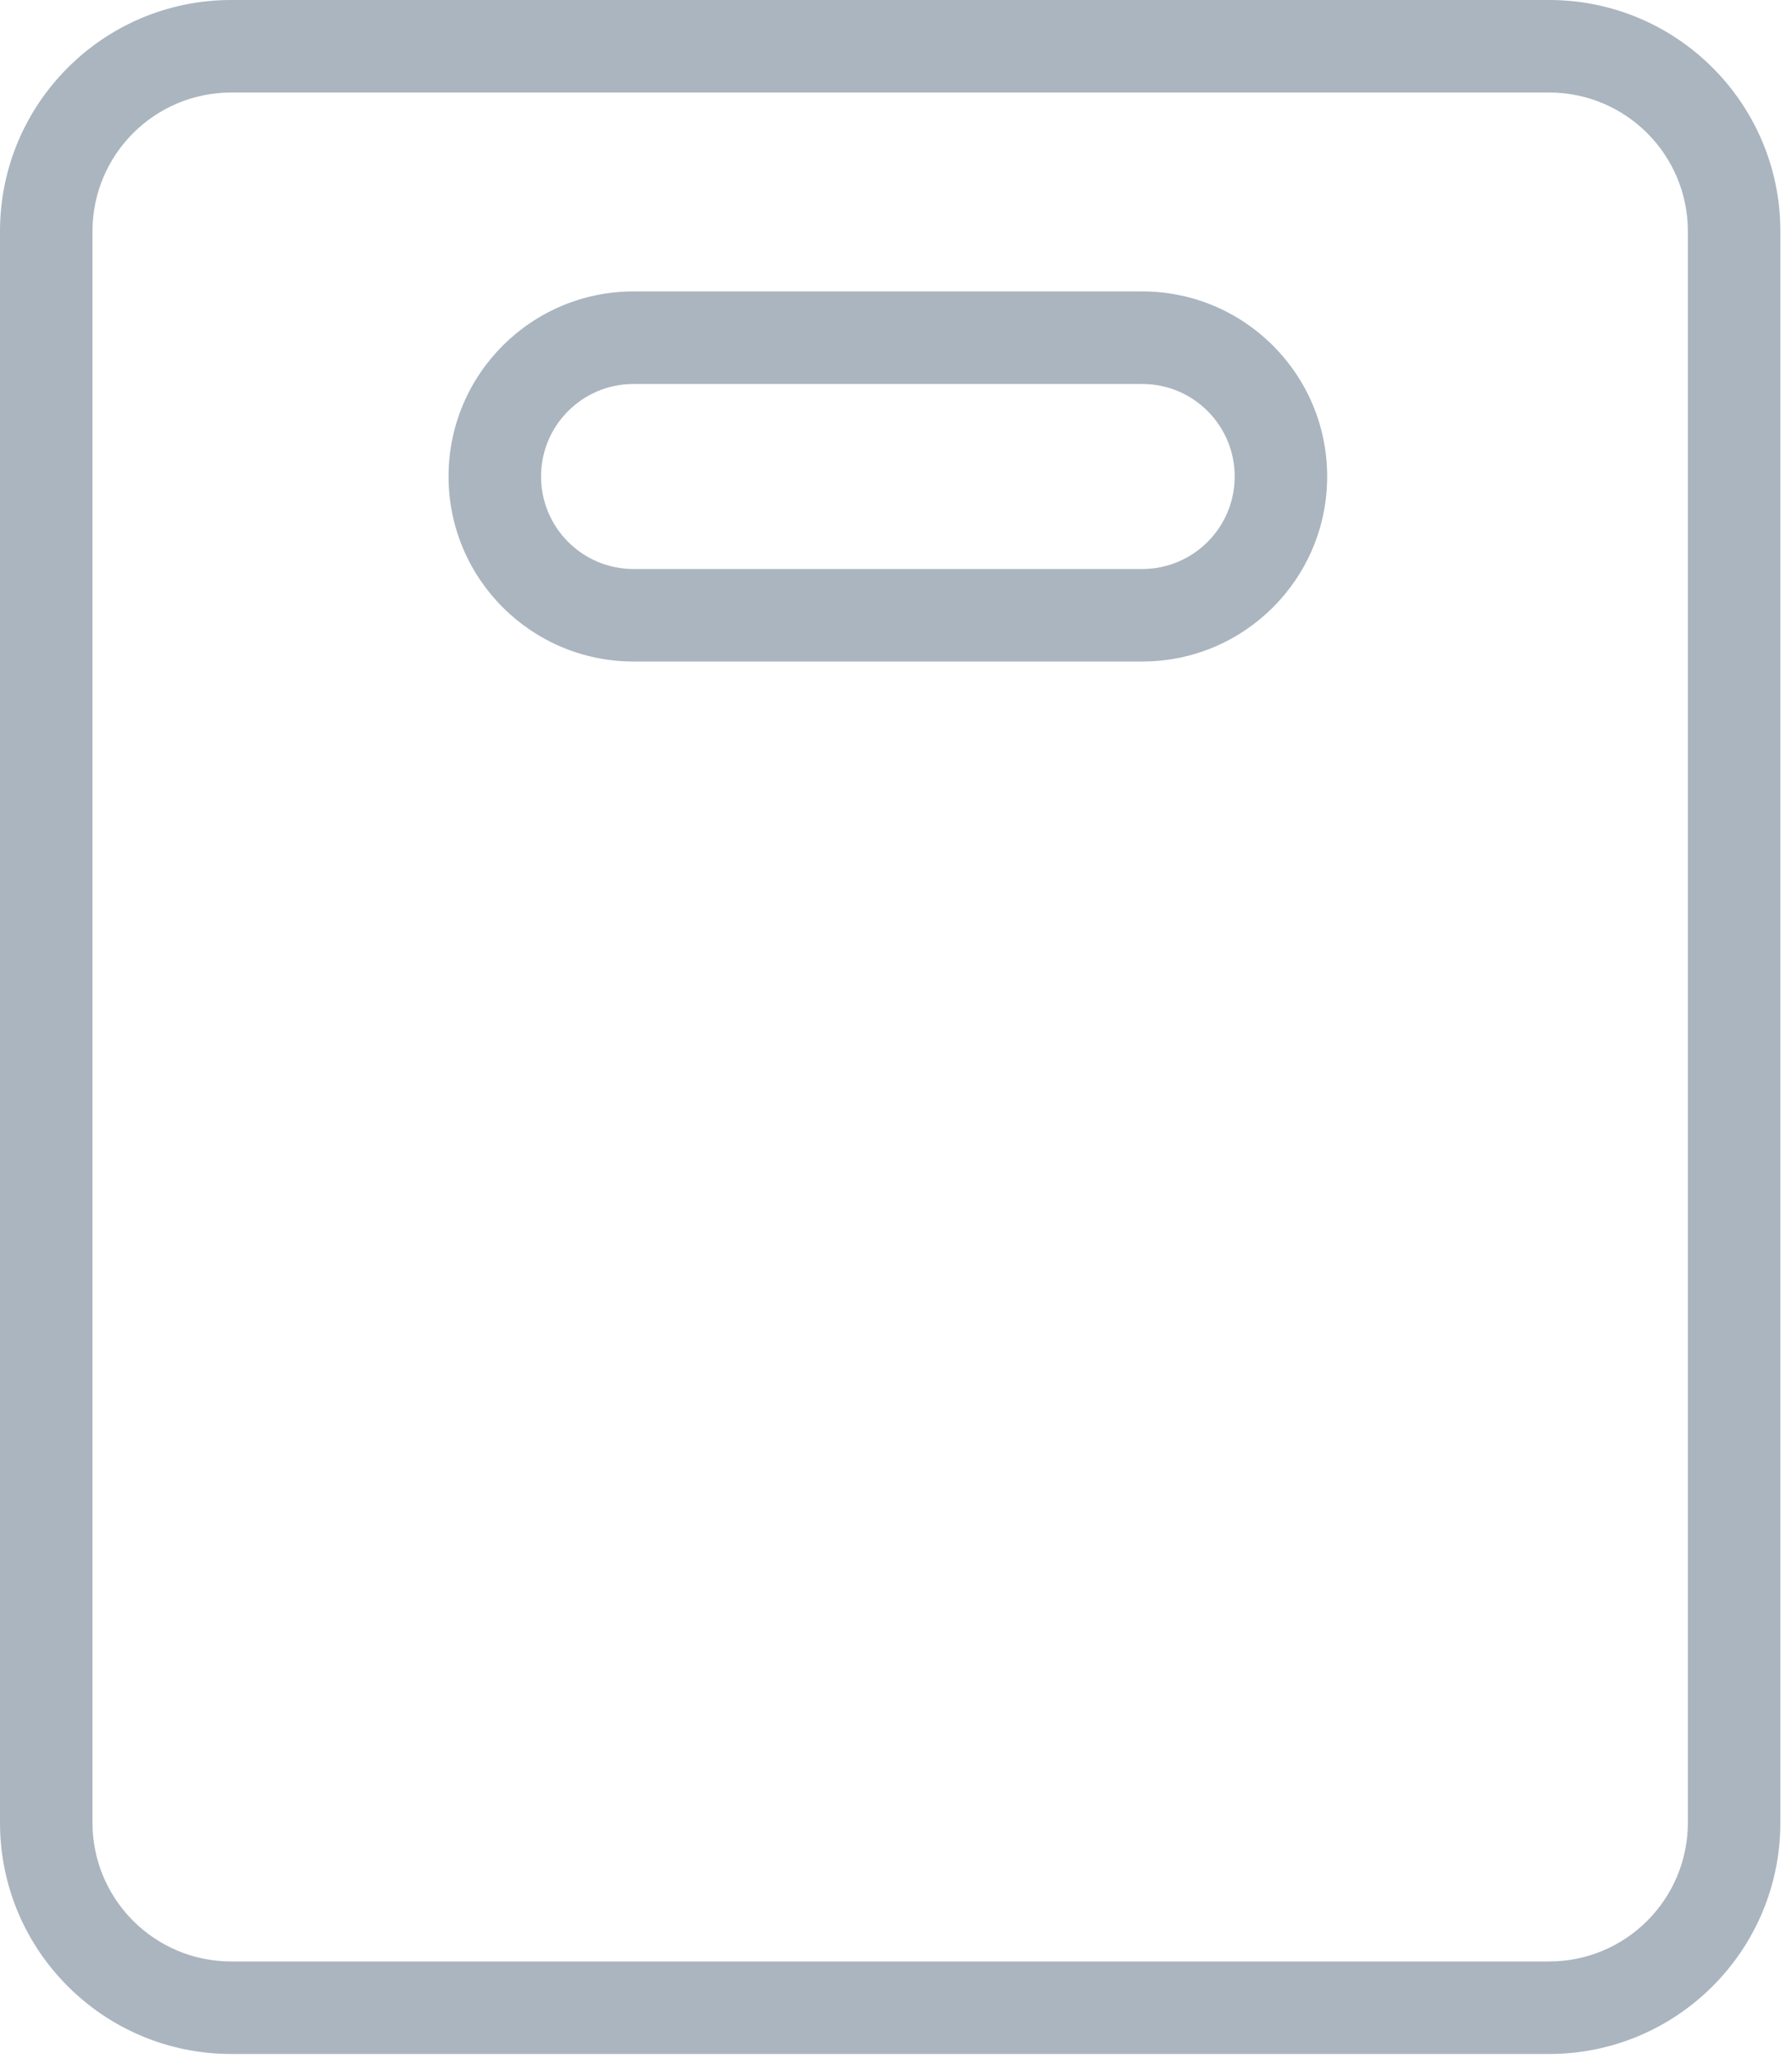<svg width="81" height="93" viewBox="0 0 81 93" fill="none" xmlns="http://www.w3.org/2000/svg">
<path d="M80.474 10.451C80.474 4.679 75.794 0 70.022 0H10.451C4.679 0 0 4.679 0 10.451V82.355C0 88.127 4.679 92.806 10.451 92.806H70.022C75.794 92.806 80.474 88.127 80.474 82.355V10.451ZM76.293 82.355C76.293 85.818 73.486 88.626 70.022 88.626H10.451C6.988 88.626 4.18 85.818 4.18 82.355V10.451C4.18 6.988 6.988 4.18 10.451 4.18H70.022C73.486 4.18 76.293 6.988 76.293 10.451V82.355Z" fill="#AAB5BF"/>
<path d="M28.636 29.89H51.629C56.246 29.89 59.989 26.147 59.989 21.529C59.989 16.912 56.246 13.168 51.629 13.168H28.636C24.019 13.168 20.275 16.912 20.275 21.529C20.275 26.147 24.019 29.89 28.636 29.89ZM28.636 17.349H51.629C53.938 17.349 55.809 19.22 55.809 21.529C55.809 23.838 53.938 25.71 51.629 25.71H28.636C26.327 25.71 24.456 23.838 24.456 21.529C24.456 19.22 26.327 17.349 28.636 17.349Z" fill="#AAB5BF"/>
</svg>
